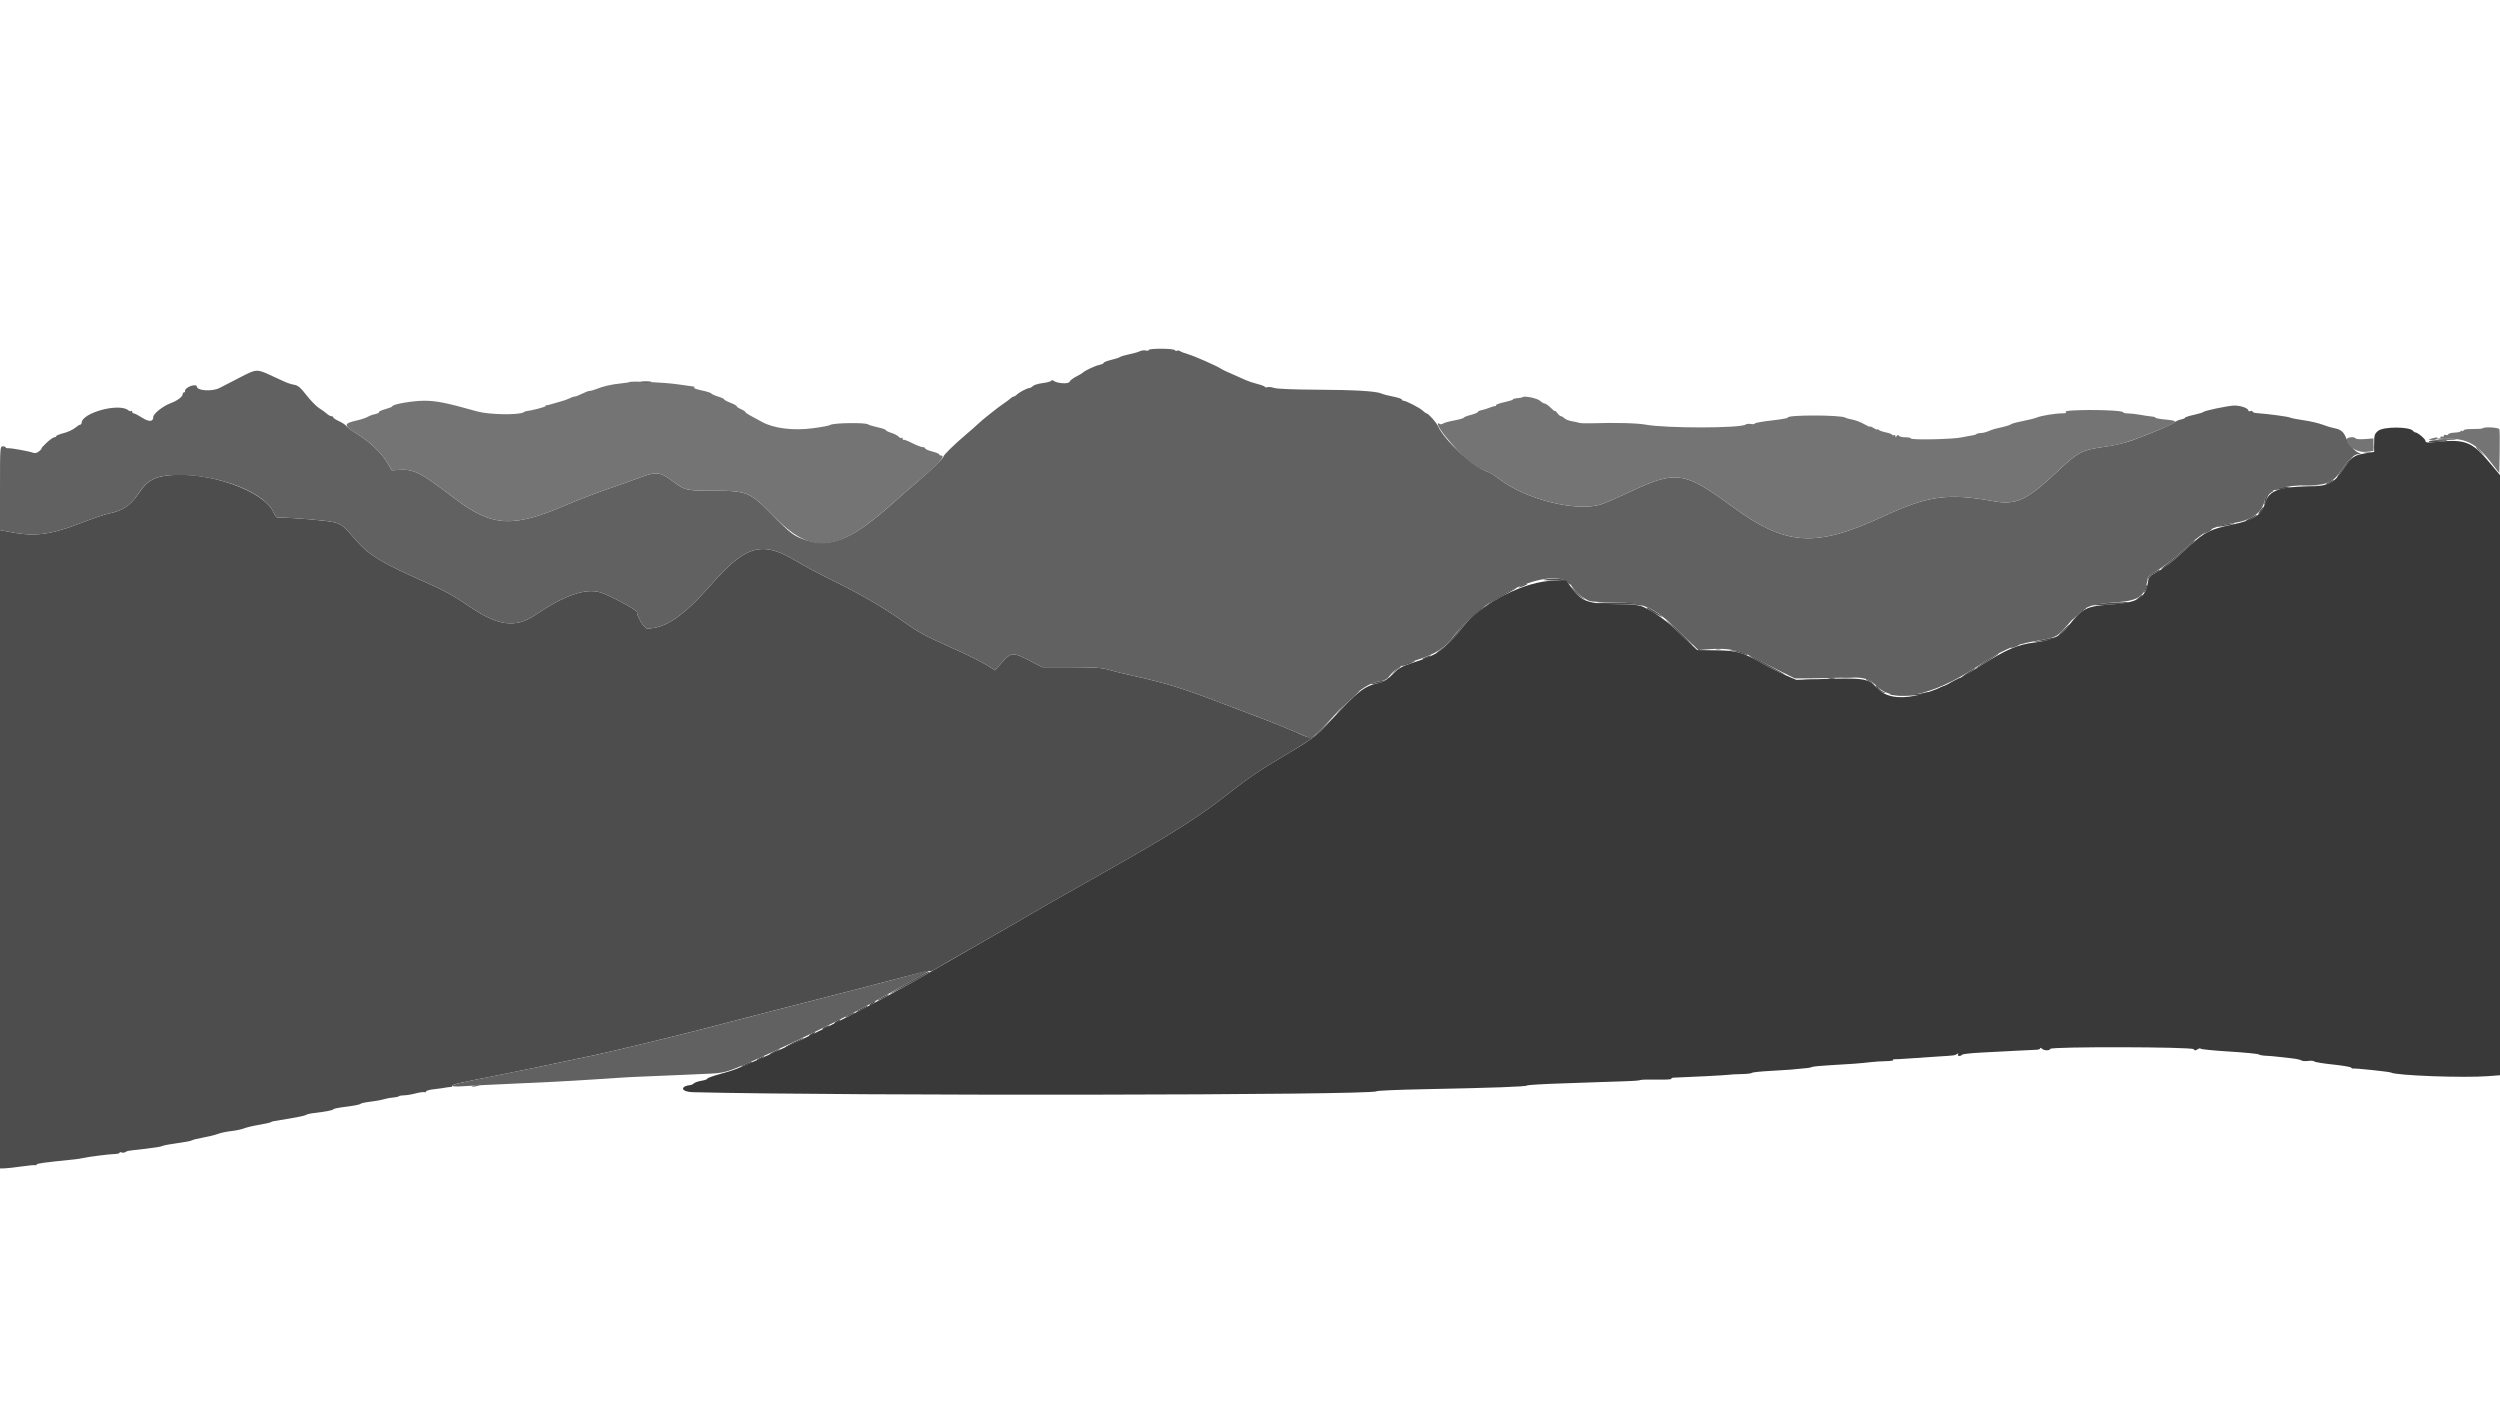 <?xml version="1.0" encoding="utf-8"?>
<svg viewBox="0 0 400 224.89" xmlns="http://www.w3.org/2000/svg">
  <g id="svgg" transform="matrix(1, 0, 0, 1, -1.4210854715202004e-14, -2.842170943040401e-14)">
    <path id="path0" d="M388.644 70.634 C 388.559 70.770,389.077 70.800,390.036 70.715 C 392.029 70.537,392.122 70.416,390.264 70.416 C 389.447 70.416,388.718 70.514,388.644 70.634 M379.805 71.541 C 379.805 71.974,379.851 72.151,379.908 71.935 C 379.964 71.718,379.964 71.364,379.908 71.147 C 379.851 70.931,379.805 71.108,379.805 71.541 M396.175 71.611 C 396.175 71.650,396.504 71.979,396.907 72.343 L 397.638 73.003 396.977 72.272 C 396.361 71.591,396.175 71.438,396.175 71.611 M375.893 73.510 C 375.205 74.258,373.850 76.287,373.963 76.400 C 374.008 76.445,374.342 76.006,374.705 75.425 C 375.068 74.844,375.654 74.036,376.008 73.630 C 376.784 72.736,376.693 72.640,375.893 73.510 M26.912 76.063 C 24.568 76.322,23.503 76.974,22.157 78.976 C 20.889 80.863,19.689 81.685,17.548 82.134 C 16.867 82.276,15.146 82.843,13.723 83.394 C 7.688 85.729,5.557 85.974,0.506 84.912 L 0.000 84.806 0.000 135.879 L 0.000 186.952 0.731 186.937 C 1.133 186.929,2.373 186.790,3.487 186.629 C 4.601 186.468,5.588 186.380,5.681 186.432 C 5.773 186.485,5.849 186.438,5.849 186.328 C 5.849 186.156,6.943 186.007,11.924 185.499 C 12.357 185.455,12.964 185.359,13.273 185.286 C 14.114 185.088,17.555 184.653,18.391 184.639 C 18.794 184.632,19.123 184.546,19.123 184.447 C 19.123 184.347,19.270 184.323,19.449 184.391 C 19.629 184.460,19.907 184.435,20.068 184.334 C 20.416 184.117,20.214 184.150,23.285 183.805 C 24.646 183.653,25.861 183.452,25.984 183.359 C 26.108 183.267,27.171 183.064,28.346 182.910 C 29.522 182.755,30.585 182.551,30.709 182.457 C 30.832 182.363,31.642 182.161,32.508 182.008 C 33.375 181.854,34.438 181.592,34.871 181.424 C 35.304 181.257,36.265 181.053,37.008 180.971 C 37.750 180.890,38.671 180.695,39.053 180.539 C 39.436 180.383,40.499 180.130,41.416 179.978 C 42.332 179.825,43.183 179.639,43.307 179.564 C 43.573 179.403,43.376 179.442,46.344 178.964 C 47.643 178.754,48.808 178.500,48.933 178.398 C 49.058 178.296,49.620 178.159,50.181 178.093 C 52.124 177.864,53.206 177.659,53.318 177.497 C 53.380 177.408,53.886 177.276,54.443 177.204 C 56.766 176.904,57.492 176.769,57.705 176.600 C 57.829 176.502,58.538 176.353,59.280 176.269 C 60.022 176.186,60.968 176.013,61.382 175.886 C 61.796 175.758,62.480 175.631,62.901 175.603 C 63.323 175.575,63.736 175.485,63.818 175.402 C 63.900 175.320,64.279 175.252,64.661 175.250 C 65.042 175.249,65.861 175.113,66.479 174.949 C 67.098 174.785,67.731 174.694,67.885 174.746 C 68.040 174.798,68.166 174.745,68.166 174.629 C 68.166 174.513,68.749 174.352,69.460 174.272 C 70.172 174.192,70.956 174.084,71.204 174.032 C 71.451 173.980,71.837 173.930,72.061 173.920 C 72.284 173.911,72.418 173.823,72.358 173.726 C 72.244 173.542,73.533 173.242,79.303 172.110 C 82.560 171.471,89.451 170.040,95.051 168.839 C 98.422 168.115,108.565 165.662,113.048 164.485 C 114.904 163.997,118.650 163.025,121.372 162.324 C 124.094 161.624,127.840 160.659,129.696 160.181 C 131.552 159.703,135.450 158.699,138.358 157.950 C 141.265 157.201,144.753 156.289,146.107 155.923 C 147.461 155.558,148.655 155.311,148.760 155.376 C 148.865 155.441,149.194 155.335,149.491 155.140 C 149.789 154.946,153.252 152.954,157.187 150.714 C 161.122 148.474,164.696 146.414,165.129 146.136 C 165.562 145.859,170.017 143.321,175.028 140.497 C 187.966 133.206,191.790 130.777,197.638 126.135 C 199.123 124.956,201.654 123.209,203.262 122.253 C 209.447 118.578,210.498 117.860,212.055 116.251 L 213.611 114.644 211.757 116.377 C 209.570 118.422,210.068 118.339,207.305 117.124 C 206.071 116.582,203.645 115.604,201.912 114.952 C 200.180 114.299,197.598 113.319,196.175 112.774 C 189.202 110.103,186.776 109.346,181.215 108.103 C 179.730 107.772,177.958 107.334,177.278 107.130 C 176.306 106.839,175.045 106.759,171.400 106.755 L 166.760 106.749 164.627 105.648 C 162.062 104.325,161.761 104.352,160.269 106.044 L 159.206 107.249 157.783 106.357 C 157.000 105.866,154.578 104.669,152.400 103.698 C 147.890 101.686,147.077 101.244,144.464 99.393 C 141.407 97.227,137.605 95.016,133.416 92.967 C 131.255 91.910,128.573 90.489,127.455 89.809 C 121.985 86.483,119.364 87.189,113.842 93.476 C 109.345 98.596,106.480 100.562,103.517 100.562 C 103.084 100.562,101.912 98.640,101.912 97.930 C 101.912 97.589,97.481 95.208,96.063 94.787 C 93.666 94.076,90.340 95.225,85.666 98.381 C 82.406 100.582,79.627 100.175,74.723 96.777 C 72.653 95.343,70.893 94.386,67.952 93.097 C 61.294 90.178,59.047 88.828,57.094 86.574 C 54.990 84.146,54.770 83.962,53.524 83.586 C 52.566 83.296,47.494 82.858,44.379 82.795 C 44.226 82.792,43.956 82.444,43.779 82.021 C 42.325 78.540,33.312 75.357,26.912 76.063 M372.553 77.183 C 371.955 77.523,371.901 77.596,372.328 77.486 C 372.638 77.407,373.039 77.201,373.220 77.029 C 373.663 76.608,373.494 76.647,372.553 77.183 M368.455 77.781 C 369.109 77.827,370.121 77.827,370.705 77.780 C 371.289 77.734,370.754 77.697,369.516 77.697 C 368.279 77.698,367.801 77.736,368.455 77.781 M364.904 77.988 C 364.719 78.050,364.426 78.146,364.254 78.201 C 363.461 78.454,364.253 78.434,365.467 78.171 C 366.519 77.942,366.643 77.878,366.029 77.877 C 365.596 77.876,365.090 77.926,364.904 77.988 M362.929 78.909 C 362.681 79.125,362.420 79.632,362.347 80.034 C 362.166 81.041,362.362 80.954,362.645 79.900 C 362.787 79.375,363.078 78.938,363.385 78.790 C 363.664 78.656,363.777 78.539,363.636 78.530 C 363.495 78.522,363.177 78.692,362.929 78.909 M361.676 81.590 C 361.448 81.895,361.307 82.192,361.365 82.250 C 361.422 82.307,361.643 82.089,361.855 81.765 C 362.355 81.002,362.217 80.867,361.676 81.590 M359.964 82.932 C 359.411 83.225,359.108 83.464,359.289 83.464 C 359.638 83.463,361.080 82.651,361.080 82.456 C 361.080 82.392,361.055 82.353,361.024 82.370 C 360.993 82.387,360.516 82.640,359.964 82.932 M355.717 83.956 C 354.137 84.309,354.784 84.389,356.485 84.052 C 357.342 83.881,357.739 83.741,357.368 83.740 C 356.997 83.739,356.254 83.836,355.717 83.956 M352.950 85.050 L 352.418 85.512 353.150 85.157 C 353.869 84.809,354.074 84.589,353.681 84.589 C 353.571 84.589,353.242 84.797,352.950 85.050 M349.606 87.764 C 348.802 88.512,347.612 89.534,346.963 90.034 C 345.753 90.965,345.457 91.303,346.200 90.905 C 346.670 90.654,350.845 86.976,351.066 86.619 C 351.324 86.200,351.082 86.390,349.606 87.764 M344.544 91.629 C 343.857 92.017,343.638 92.283,343.617 92.753 C 343.591 93.332,343.596 93.335,343.689 92.800 C 343.756 92.415,344.073 92.087,344.672 91.781 C 345.159 91.533,345.557 91.281,345.557 91.222 C 345.557 91.063,345.525 91.076,344.544 91.629 M247.357 92.686 C 246.650 92.815,246.887 92.856,248.464 92.881 C 250.002 92.906,250.569 93.002,250.892 93.294 C 251.276 93.643,251.301 93.643,251.170 93.303 C 250.944 92.715,248.963 92.394,247.357 92.686 M243.420 93.701 C 242.685 94.121,242.942 94.126,243.900 93.710 C 244.316 93.529,244.505 93.381,244.319 93.380 C 244.134 93.380,243.729 93.524,243.420 93.701 M343.138 94.319 C 342.896 94.980,342.902 95.009,343.201 94.614 C 343.487 94.236,343.656 93.588,343.469 93.588 C 343.434 93.588,343.285 93.917,343.138 94.319 M251.783 94.488 C 252.100 94.921,252.702 95.459,253.120 95.683 C 253.838 96.068,253.849 96.068,253.318 95.687 C 253.009 95.465,252.407 94.927,251.981 94.492 L 251.206 93.701 251.783 94.488 M240.720 94.945 C 239.792 95.435,238.729 96.099,238.358 96.418 L 237.683 97.000 238.396 96.529 C 238.788 96.270,239.952 95.605,240.983 95.052 C 242.014 94.499,242.756 94.047,242.632 94.049 C 242.508 94.051,241.648 94.454,240.720 94.945 M342.151 95.626 C 341.648 96.064,341.646 96.076,342.113 95.850 C 342.385 95.718,342.669 95.510,342.745 95.387 C 342.967 95.029,342.724 95.126,342.151 95.626 M255.348 96.554 C 255.778 96.647,257.397 96.712,258.946 96.699 C 260.494 96.685,262.013 96.744,262.320 96.829 C 262.841 96.974,262.849 96.965,262.430 96.701 C 262.118 96.505,260.840 96.412,258.273 96.401 C 256.109 96.391,254.891 96.455,255.348 96.554 M336.948 96.512 C 335.863 96.599,334.924 96.722,334.861 96.786 C 334.700 96.946,338.948 96.721,340.045 96.510 L 340.945 96.337 339.933 96.346 C 339.376 96.350,338.033 96.425,336.948 96.512 M236.631 97.566 C 235.100 98.799,234.117 99.818,232.951 101.383 C 232.292 102.267,231.366 103.274,230.893 103.620 C 229.735 104.469,229.434 104.785,230.259 104.287 C 231.315 103.649,232.124 102.830,233.416 101.094 C 234.482 99.662,235.011 99.139,237.120 97.433 C 237.430 97.183,237.615 96.974,237.531 96.970 C 237.448 96.966,237.043 97.234,236.631 97.566 M263.488 97.309 C 263.827 97.648,266.158 98.941,265.926 98.661 C 265.635 98.311,263.811 97.188,263.533 97.188 C 263.442 97.188,263.421 97.242,263.488 97.309 M332.839 97.813 C 332.464 98.150,331.958 98.681,331.714 98.995 C 331.471 99.308,331.626 99.206,332.060 98.770 C 332.494 98.333,333.102 97.803,333.410 97.593 C 333.718 97.383,333.870 97.209,333.746 97.206 C 333.622 97.203,333.214 97.476,332.839 97.813 M267.616 100.253 C 270.588 103.138,271.839 104.224,270.079 102.392 C 269.213 101.491,267.998 100.344,267.379 99.842 C 266.323 98.987,266.338 99.013,267.616 100.253 M330.024 100.926 C 329.473 101.497,329.224 101.837,329.471 101.681 C 329.902 101.410,331.297 99.888,331.115 99.888 C 331.067 99.888,330.576 100.355,330.024 100.926 M326.772 102.380 C 324.989 102.782,324.985 102.785,326.322 102.659 C 327.064 102.589,327.975 102.400,328.346 102.240 C 329.219 101.864,328.962 101.887,326.772 102.380 M322.160 103.375 C 321.425 103.795,321.682 103.799,322.640 103.383 C 323.056 103.203,323.245 103.054,323.060 103.054 C 322.874 103.053,322.469 103.198,322.160 103.375 M274.522 103.867 C 274.738 103.924,275.093 103.924,275.309 103.867 C 275.526 103.811,275.349 103.764,274.916 103.764 C 274.483 103.764,274.305 103.811,274.522 103.867 M277.278 104.149 C 277.773 104.259,278.463 104.459,278.811 104.593 C 279.699 104.935,279.867 104.881,279.141 104.487 C 278.805 104.305,278.046 104.109,277.454 104.052 C 276.379 103.948,276.379 103.948,277.278 104.149 M318.140 105.493 C 316.871 106.274,315.575 107.279,316.535 106.737 C 317.050 106.448,319.530 104.842,319.652 104.720 C 319.931 104.441,319.454 104.685,318.140 105.493 M228.009 105.166 C 227.638 105.336,227.486 105.480,227.672 105.486 C 227.857 105.491,228.262 105.351,228.571 105.174 C 229.288 104.765,228.898 104.759,228.009 105.166 M280.229 105.162 C 280.925 105.650,285.385 107.987,285.620 107.987 C 285.732 107.987,284.523 107.278,282.934 106.412 C 280.145 104.892,279.258 104.482,280.229 105.162 M225.647 105.899 C 225.461 105.969,225.068 106.116,224.772 106.225 C 224.476 106.335,224.280 106.470,224.335 106.525 C 224.391 106.580,224.936 106.430,225.548 106.192 C 226.159 105.953,226.507 105.761,226.322 105.765 C 226.136 105.769,225.832 105.829,225.647 105.899 M223.102 107.368 C 222.402 108.062,222.399 108.070,223.049 107.538 C 223.426 107.230,223.831 106.901,223.948 106.807 C 224.066 106.713,224.090 106.637,224.001 106.637 C 223.913 106.637,223.508 106.966,223.102 107.368 M315.069 107.456 C 313.921 108.217,313.517 108.618,314.413 108.107 C 315.202 107.657,316.255 106.874,316.081 106.867 C 316.017 106.864,315.562 107.129,315.069 107.456 M294.877 108.374 C 295.276 108.424,295.985 108.424,296.452 108.376 C 296.918 108.327,296.592 108.286,295.726 108.285 C 294.859 108.284,294.477 108.324,294.877 108.374 M221.935 108.661 C 221.858 108.785,221.625 108.887,221.415 108.888 C 220.925 108.889,219.280 109.344,219.386 109.449 C 219.557 109.620,221.727 109.049,222.039 108.751 C 222.220 108.578,222.302 108.436,222.221 108.436 C 222.140 108.436,222.011 108.538,221.935 108.661 M292.635 108.596 C 292.915 108.649,293.320 108.647,293.535 108.591 C 293.750 108.535,293.521 108.491,293.026 108.493 C 292.531 108.496,292.355 108.542,292.635 108.596 M312.655 108.902 C 312.191 109.147,311.811 109.397,311.811 109.459 C 311.811 109.520,312.216 109.364,312.711 109.111 C 313.206 108.859,313.611 108.604,313.611 108.544 C 313.611 108.397,313.609 108.398,312.655 108.902 M288.803 108.824 C 289.202 108.873,289.911 108.874,290.377 108.826 C 290.844 108.777,290.517 108.736,289.651 108.735 C 288.785 108.734,288.403 108.774,288.803 108.824 M298.556 108.730 C 298.608 108.767,298.954 108.975,299.325 109.193 L 300.000 109.588 299.469 109.125 C 299.177 108.870,298.831 108.661,298.700 108.661 C 298.570 108.661,298.505 108.692,298.556 108.730 M300.120 109.691 C 300.108 110.081,301.178 110.970,301.502 110.841 C 301.707 110.759,301.683 110.716,301.425 110.704 C 301.219 110.694,300.842 110.408,300.588 110.067 C 300.334 109.727,300.124 109.558,300.120 109.691 M310.236 110.124 C 309.927 110.301,309.775 110.445,309.899 110.445 C 310.022 110.445,310.377 110.301,310.686 110.124 C 310.996 109.947,311.147 109.802,311.024 109.802 C 310.900 109.802,310.546 109.947,310.236 110.124 M216.486 111.247 C 215.981 111.679,215.140 112.565,214.617 113.216 L 213.667 114.398 214.620 113.386 C 215.145 112.829,216.043 111.945,216.617 111.422 C 217.875 110.274,217.776 110.142,216.486 111.247 M307.312 110.950 C 306.755 111.068,305.287 111.121,304.049 111.069 C 302.319 110.997,302.008 111.024,302.700 111.186 C 303.784 111.440,307.650 111.282,308.436 110.951 C 309.122 110.663,308.670 110.662,307.312 110.950 M145.490 157.141 C 142.684 158.735,141.499 159.511,143.082 158.718 C 144.567 157.974,148.706 155.641,148.706 155.548 C 148.706 155.346,148.260 155.567,145.490 157.141 M141.226 159.520 C 140.762 159.765,140.382 160.016,140.382 160.077 C 140.382 160.139,140.787 159.983,141.282 159.730 C 141.777 159.478,142.182 159.222,142.182 159.163 C 142.182 159.016,142.181 159.016,141.226 159.520 M139.357 160.510 C 139.117 160.692,139.021 160.841,139.145 160.841 C 139.269 160.841,139.567 160.692,139.807 160.510 C 140.047 160.329,140.142 160.180,140.019 160.180 C 139.895 160.180,139.597 160.329,139.357 160.510 M137.852 161.320 C 137.388 161.565,137.008 161.816,137.008 161.877 C 137.008 161.939,137.413 161.782,137.908 161.530 C 138.403 161.277,138.808 161.022,138.808 160.963 C 138.808 160.816,138.806 160.816,137.852 161.320 M135.827 162.333 C 134.955 162.807,135.053 162.970,135.939 162.519 C 136.787 162.088,136.937 161.976,136.652 161.989 C 136.538 161.994,136.167 162.149,135.827 162.333 M133.733 163.435 C 133.492 163.617,133.403 163.768,133.534 163.772 C 133.665 163.776,133.969 163.631,134.209 163.449 C 134.449 163.268,134.538 163.116,134.407 163.112 C 134.276 163.108,133.973 163.253,133.733 163.435 M132.115 164.236 C 131.836 164.348,131.609 164.494,131.609 164.560 C 131.609 164.778,131.967 164.684,132.409 164.349 C 132.907 163.973,132.837 163.946,132.115 164.236 M129.683 165.460 C 129.443 165.641,129.354 165.793,129.485 165.797 C 129.616 165.801,129.919 165.656,130.159 165.474 C 130.400 165.292,130.489 165.140,130.358 165.137 C 130.227 165.133,129.923 165.278,129.683 165.460 M126.884 166.817 C 126.080 167.238,125.523 167.582,125.647 167.582 C 125.771 167.582,126.530 167.238,127.334 166.817 C 128.138 166.396,128.695 166.051,128.571 166.051 C 128.448 166.051,127.688 166.396,126.884 166.817 M123.735 168.279 C 123.301 168.516,123.048 168.710,123.172 168.710 C 123.296 168.710,123.751 168.516,124.184 168.279 C 124.618 168.042,124.871 167.848,124.747 167.848 C 124.623 167.848,124.168 168.042,123.735 168.279 M121.485 169.291 C 121.175 169.468,121.024 169.613,121.147 169.613 C 121.271 169.613,121.625 169.468,121.935 169.291 C 122.244 169.115,122.396 168.970,122.272 168.970 C 122.148 168.970,121.794 169.115,121.485 169.291 M119.291 170.210 C 118.889 170.386,118.560 170.582,118.560 170.645 C 118.560 170.762,120.138 170.150,120.330 169.959 C 120.521 169.768,120.034 169.886,119.291 170.210 " stroke="none" fill-rule="evenodd" style="fill: rgb(77, 77, 77);"/>
    <path id="path1" d="M183.802 55.997 C 183.802 56.109,183.593 56.146,183.337 56.079 C 183.082 56.012,182.651 56.067,182.381 56.199 C 182.111 56.332,181.340 56.551,180.668 56.686 C 179.996 56.821,179.338 57.016,179.205 57.120 C 179.073 57.224,178.434 57.433,177.784 57.586 C 177.134 57.738,176.603 57.946,176.603 58.047 C 176.603 58.149,176.274 58.303,175.872 58.391 C 175.174 58.542,173.468 59.351,173.229 59.644 C 173.167 59.720,172.698 59.994,172.187 60.253 C 171.677 60.511,171.197 60.886,171.121 61.084 C 170.971 61.474,169.124 61.361,168.580 60.928 C 168.420 60.801,168.269 60.802,168.189 60.930 C 168.118 61.045,167.502 61.210,166.819 61.295 C 166.137 61.380,165.434 61.594,165.258 61.771 C 165.081 61.948,164.823 62.092,164.684 62.092 C 164.342 62.092,163.086 62.754,162.706 63.134 C 162.536 63.303,162.311 63.442,162.205 63.442 C 162.099 63.442,161.878 63.569,161.715 63.723 C 161.551 63.878,161.012 64.281,160.517 64.619 C 160.022 64.957,159.314 65.484,158.943 65.791 C 158.571 66.097,158.030 66.529,157.739 66.751 C 157.448 66.973,156.885 67.458,156.487 67.829 C 156.090 68.200,155.265 68.927,154.654 69.443 C 152.755 71.049,150.956 72.804,150.956 73.050 C 150.956 73.314,148.615 75.564,146.564 77.272 C 145.824 77.888,144.308 79.210,143.195 80.212 C 136.486 86.244,133.112 87.715,128.950 86.419 C 127.120 85.850,126.495 85.383,123.622 82.432 C 120.019 78.733,119.498 78.516,114.244 78.515 C 109.814 78.515,109.593 78.466,107.708 77.049 C 105.622 75.480,105.045 75.409,102.417 76.396 C 101.212 76.849,98.769 77.717,96.988 78.325 C 95.208 78.933,92.323 80.047,90.577 80.801 C 81.948 84.526,78.687 84.308,72.537 79.596 C 67.348 75.622,66.220 75.040,63.957 75.177 L 62.685 75.253 61.948 73.992 C 61.064 72.480,59.115 70.630,57.131 69.417 C 56.333 68.930,55.561 68.366,55.416 68.165 C 55.270 67.964,54.738 67.614,54.235 67.386 C 53.731 67.159,53.318 66.887,53.318 66.782 C 53.318 66.678,53.186 66.592,53.023 66.592 C 52.861 66.592,52.532 66.411,52.292 66.191 C 52.052 65.970,51.502 65.572,51.069 65.307 C 50.636 65.041,49.730 64.117,49.056 63.255 C 48.091 62.019,47.676 61.662,47.099 61.568 C 46.697 61.503,46.033 61.298,45.625 61.112 C 45.216 60.927,44.093 60.412,43.129 59.969 C 41.085 59.030,40.979 59.040,38.312 60.435 C 36.540 61.362,36.079 61.600,35.105 62.088 C 33.918 62.683,31.496 62.517,31.496 61.840 C 31.496 61.517,30.622 61.615,30.028 62.004 C 29.724 62.203,29.531 62.457,29.599 62.567 C 29.667 62.677,29.616 62.767,29.485 62.767 C 29.354 62.767,29.246 62.873,29.246 63.002 C 29.246 63.465,28.436 64.086,27.240 64.540 C 26.031 64.999,24.522 66.209,24.522 66.721 C 24.522 67.498,23.855 67.544,22.761 66.842 C 22.161 66.457,21.553 66.142,21.409 66.142 C 21.265 66.142,21.147 66.024,21.147 65.879 C 21.147 65.735,21.081 65.683,20.999 65.765 C 20.918 65.846,20.706 65.792,20.528 65.644 C 19.064 64.429,13.099 66.038,13.056 67.660 C 13.052 67.815,12.955 67.942,12.841 67.942 C 12.726 67.942,12.347 68.180,11.997 68.472 C 11.647 68.763,10.830 69.137,10.180 69.302 C 9.530 69.467,8.999 69.683,8.999 69.784 C 8.999 69.884,8.860 69.966,8.689 69.966 C 8.519 69.966,7.950 70.371,7.424 70.866 C 6.899 71.361,6.543 71.766,6.634 71.766 C 6.725 71.766,6.564 71.957,6.276 72.189 C 5.917 72.480,5.610 72.558,5.295 72.438 C 4.685 72.204,1.790 71.680,1.294 71.712 C 1.077 71.726,0.900 71.665,0.900 71.575 C 0.900 71.486,0.697 71.413,0.450 71.413 C 0.010 71.413,0.000 71.562,0.000 78.109 L 0.000 84.806 0.506 84.912 C 5.557 85.974,7.688 85.729,13.723 83.394 C 15.146 82.843,16.867 82.276,17.548 82.134 C 19.626 81.698,20.906 80.850,21.990 79.190 C 23.670 76.616,24.994 75.992,28.761 76.001 C 35.324 76.018,42.467 78.881,43.779 82.021 C 43.956 82.444,44.226 82.792,44.379 82.795 C 47.494 82.858,52.566 83.296,53.524 83.586 C 54.770 83.962,54.990 84.146,57.094 86.574 C 59.047 88.828,61.294 90.178,67.952 93.097 C 70.893 94.386,72.653 95.343,74.723 96.777 C 79.627 100.175,82.406 100.582,85.666 98.381 C 90.340 95.225,93.666 94.076,96.063 94.787 C 97.481 95.208,101.912 97.589,101.912 97.930 C 101.912 98.640,103.084 100.562,103.517 100.562 C 106.480 100.562,109.345 98.596,113.842 93.476 C 119.364 87.189,121.985 86.483,127.455 89.809 C 128.573 90.489,131.255 91.910,133.416 92.967 C 137.605 95.016,141.407 97.227,144.464 99.393 C 147.077 101.244,147.890 101.686,152.400 103.698 C 154.578 104.669,157.000 105.866,157.783 106.357 L 159.206 107.249 160.269 106.044 C 161.761 104.352,162.062 104.325,164.627 105.648 L 166.760 106.749 171.400 106.755 C 175.045 106.759,176.306 106.839,177.278 107.130 C 177.958 107.334,179.730 107.772,181.215 108.103 C 186.804 109.352,189.233 110.112,196.288 112.819 C 197.773 113.389,200.101 114.268,201.462 114.773 C 202.823 115.278,205.232 116.245,206.814 116.921 L 209.692 118.150 210.448 117.573 C 210.863 117.256,211.948 116.164,212.857 115.147 C 216.744 110.797,218.642 109.337,220.874 108.980 C 221.581 108.867,221.956 108.642,222.397 108.063 C 223.221 106.983,224.293 106.379,226.884 105.537 C 229.666 104.632,231.226 103.631,232.458 101.962 C 237.600 94.995,249.202 90.053,251.519 93.843 C 252.047 94.707,253.316 95.757,254.331 96.170 C 254.578 96.271,256.400 96.371,258.380 96.393 C 263.371 96.448,264.703 97.108,269.667 101.980 L 271.730 104.005 273.395 103.879 C 276.442 103.648,278.271 103.999,280.725 105.282 C 281.923 105.908,283.864 106.899,285.039 107.485 L 287.177 108.549 289.764 108.532 C 291.187 108.523,293.566 108.472,295.051 108.420 C 298.228 108.307,299.011 108.513,300.299 109.800 C 303.077 112.579,309.012 111.437,316.198 106.743 C 320.470 103.952,322.243 103.161,325.468 102.606 C 329.049 101.990,329.079 101.976,330.624 100.199 C 333.455 96.942,333.943 96.712,338.808 96.351 C 342.259 96.095,343.281 95.310,343.580 92.688 C 343.627 92.282,343.932 91.970,344.679 91.564 C 345.869 90.917,347.692 89.538,349.156 88.177 C 352.577 84.998,354.023 84.202,357.284 83.705 C 360.317 83.242,361.946 82.049,362.375 79.975 C 362.706 78.377,365.121 77.622,369.917 77.617 C 372.347 77.615,373.478 77.029,374.665 75.157 C 375.663 73.584,376.641 72.672,377.351 72.652 C 377.823 72.638,377.825 72.631,377.390 72.450 C 376.696 72.161,375.775 71.074,375.379 70.074 C 374.984 69.078,374.508 68.690,373.453 68.504 C 373.070 68.436,372.235 68.183,371.598 67.941 C 370.962 67.699,369.625 67.388,368.629 67.248 C 367.632 67.109,366.614 66.909,366.367 66.802 C 365.979 66.636,362.965 66.234,361.024 66.090 C 360.683 66.064,360.405 65.954,360.405 65.844 C 360.405 65.734,360.253 65.702,360.067 65.773 C 359.882 65.844,359.730 65.799,359.730 65.673 C 359.730 65.293,358.328 64.830,357.368 64.893 C 356.225 64.968,352.680 65.720,352.531 65.919 C 352.469 66.002,351.786 66.208,351.012 66.377 C 350.239 66.546,349.606 66.752,349.606 66.835 C 349.606 66.918,349.308 67.045,348.943 67.118 C 348.579 67.191,348.091 67.413,347.860 67.611 C 347.442 67.968,344.605 69.173,341.173 70.450 C 340.154 70.830,338.310 71.267,336.912 71.462 C 333.045 71.999,332.553 72.255,329.070 75.543 C 324.321 80.026,322.546 80.847,319.009 80.199 C 311.674 78.855,308.496 79.294,301.247 82.657 C 290.414 87.682,285.721 87.355,277.053 80.972 C 269.539 75.439,268.160 75.237,260.967 78.618 C 259.049 79.519,256.924 80.444,256.243 80.673 C 252.364 81.977,244.132 79.933,239.820 76.596 C 239.139 76.070,238.330 75.564,238.020 75.473 C 235.860 74.838,231.102 70.468,230.065 68.166 C 229.797 67.571,228.521 66.142,228.258 66.142 C 228.173 66.142,227.891 65.945,227.632 65.704 C 227.118 65.225,224.970 64.117,224.556 64.117 C 224.413 64.117,224.297 64.030,224.297 63.923 C 224.297 63.816,223.664 63.604,222.891 63.453 C 222.118 63.301,221.282 63.083,221.035 62.968 C 220.209 62.585,216.816 62.382,210.694 62.351 C 206.980 62.332,204.338 62.225,203.880 62.073 C 203.468 61.937,202.987 61.882,202.810 61.949 C 202.634 62.017,202.437 61.988,202.373 61.885 C 202.310 61.782,201.775 61.580,201.185 61.435 C 200.595 61.291,199.758 61.014,199.325 60.820 C 198.566 60.481,197.354 59.941,196.175 59.420 C 195.866 59.283,195.461 59.072,195.276 58.950 C 194.579 58.496,191.075 56.957,190.101 56.679 C 189.544 56.519,188.967 56.297,188.818 56.184 C 188.668 56.071,188.447 56.040,188.327 56.115 C 188.206 56.189,188.044 56.147,187.966 56.022 C 187.791 55.738,183.802 55.714,183.802 55.997 M389.954 70.247 C 389.897 70.340,390.691 70.401,391.719 70.382 C 393.615 70.348,393.445 70.260,391.261 70.143 C 390.599 70.108,390.011 70.155,389.954 70.247 M378.346 72.375 C 378.625 72.428,379.080 72.428,379.359 72.375 C 379.637 72.321,379.409 72.277,378.853 72.277 C 378.296 72.277,378.068 72.321,378.346 72.375 M146.007 155.930 C 144.708 156.291,141.265 157.199,138.358 157.949 C 130.020 160.098,126.678 160.959,121.372 162.324 C 118.650 163.025,114.904 163.997,113.048 164.485 C 108.565 165.662,98.422 168.115,95.051 168.839 C 89.451 170.040,82.560 171.471,79.303 172.110 C 73.478 173.253,72.244 173.542,72.365 173.737 C 72.429 173.842,73.207 173.868,74.093 173.796 C 74.978 173.724,78.943 173.524,82.902 173.351 C 86.862 173.179,90.911 172.978,91.901 172.904 C 92.891 172.830,94.409 172.735,95.276 172.693 C 96.142 172.652,97.610 172.555,98.538 172.478 C 99.466 172.401,101.744 172.283,103.600 172.217 C 105.456 172.150,108.240 172.032,109.786 171.956 C 111.333 171.879,113.155 171.797,113.836 171.773 C 115.103 171.728,115.910 171.575,117.098 171.152 C 120.193 170.049,133.026 163.947,139.033 160.721 C 142.223 159.008,147.891 155.857,148.363 155.534 C 148.952 155.131,148.773 155.161,146.007 155.930 " stroke="none" fill-rule="evenodd" style="fill: rgb(97, 97, 97);"/>
    <path id="path2" d="M100.690 61.139 C 100.645 61.184,100.066 61.275,99.404 61.341 C 97.803 61.500,96.487 61.803,95.317 62.283 C 94.969 62.425,94.535 62.542,94.352 62.542 C 94.170 62.542,93.623 62.745,93.138 62.992 C 92.653 63.240,92.126 63.443,91.966 63.443 C 91.807 63.444,91.423 63.576,91.114 63.737 C 90.804 63.898,90.045 64.160,89.426 64.320 C 88.808 64.480,88.150 64.668,87.964 64.737 C 87.778 64.807,87.551 64.847,87.458 64.828 C 87.365 64.808,87.289 64.875,87.289 64.976 C 87.289 65.114,85.123 65.679,84.139 65.798 C 84.078 65.805,83.921 65.879,83.792 65.961 C 83.046 66.437,78.223 66.355,76.378 65.835 C 71.426 64.440,69.843 64.120,67.861 64.119 C 65.996 64.117,62.767 64.684,62.767 65.013 C 62.767 65.094,62.266 65.297,61.652 65.464 C 61.039 65.631,60.585 65.844,60.642 65.936 C 60.699 66.029,60.416 66.174,60.013 66.258 C 59.610 66.342,59.075 66.541,58.823 66.699 C 58.572 66.858,57.786 67.117,57.077 67.276 C 54.917 67.759,54.925 68.073,57.131 69.419 C 59.113 70.628,61.063 72.479,61.948 73.992 L 62.685 75.253 63.957 75.177 C 66.220 75.040,67.348 75.622,72.537 79.596 C 78.687 84.308,81.948 84.526,90.577 80.801 C 92.323 80.047,95.208 78.933,96.988 78.325 C 98.769 77.717,101.212 76.849,102.417 76.396 C 105.045 75.409,105.622 75.480,107.708 77.049 C 109.593 78.466,109.814 78.515,114.244 78.515 C 119.498 78.516,120.019 78.733,123.622 82.432 C 130.010 88.991,133.926 88.547,143.195 80.212 C 144.308 79.210,145.824 77.888,146.564 77.272 C 149.920 74.478,151.389 72.891,150.619 72.891 C 150.433 72.891,150.281 72.809,150.281 72.708 C 150.281 72.608,149.775 72.396,149.156 72.238 C 148.538 72.079,148.031 71.858,148.031 71.745 C 148.031 71.633,147.848 71.541,147.623 71.541 C 147.398 71.541,146.644 71.249,145.946 70.893 C 145.249 70.536,144.623 70.300,144.555 70.368 C 144.487 70.436,144.432 70.367,144.432 70.215 C 144.432 70.064,144.342 69.995,144.232 70.063 C 144.123 70.131,143.908 70.036,143.756 69.852 C 143.603 69.669,143.086 69.401,142.605 69.257 C 142.125 69.113,141.732 68.917,141.732 68.822 C 141.732 68.727,141.150 68.523,140.439 68.370 C 139.727 68.217,139.032 68.006,138.894 67.902 C 138.469 67.579,133.383 67.653,132.839 67.989 C 132.633 68.116,131.552 68.321,130.034 68.522 C 126.914 68.935,123.796 68.544,121.920 67.506 C 121.248 67.134,120.368 66.656,119.966 66.444 C 119.564 66.232,119.235 65.988,119.235 65.902 C 119.235 65.817,118.931 65.621,118.560 65.467 C 118.189 65.313,117.885 65.107,117.885 65.008 C 117.885 64.910,117.430 64.655,116.873 64.442 C 116.316 64.230,115.861 63.984,115.861 63.897 C 115.861 63.810,115.430 63.610,114.904 63.453 C 114.379 63.296,113.890 63.075,113.819 62.961 C 113.747 62.848,113.060 62.627,112.291 62.470 C 111.523 62.313,110.965 62.113,111.052 62.026 C 111.140 61.939,111.161 61.867,111.100 61.867 C 111.039 61.867,109.884 61.703,108.532 61.503 C 106.343 61.178,100.904 60.926,100.690 61.139 M243.616 63.546 C 243.557 63.605,243.185 63.678,242.789 63.708 C 242.393 63.738,242.070 63.829,242.070 63.909 C 242.070 63.990,241.462 64.184,240.720 64.342 C 239.978 64.500,239.370 64.716,239.370 64.823 C 239.370 64.929,239.294 65.001,239.201 64.981 C 239.109 64.961,238.729 65.069,238.358 65.222 C 237.987 65.375,237.404 65.555,237.064 65.624 C 236.724 65.692,236.445 65.827,236.445 65.924 C 236.445 66.021,235.939 66.230,235.321 66.388 C 234.702 66.547,234.196 66.747,234.196 66.834 C 234.196 66.920,233.512 67.117,232.677 67.271 C 231.842 67.425,231.036 67.647,230.887 67.766 C 230.738 67.884,230.517 67.919,230.397 67.845 C 229.680 67.402,230.099 68.361,231.243 69.781 C 233.837 73.002,235.933 74.801,237.774 75.385 C 238.219 75.527,239.139 76.072,239.820 76.598 C 244.140 79.936,252.365 81.976,256.243 80.673 C 256.924 80.444,259.049 79.519,260.967 78.618 C 268.160 75.237,269.539 75.439,277.053 80.972 C 285.721 87.355,290.414 87.682,301.247 82.657 C 308.496 79.294,311.674 78.855,319.009 80.199 C 322.546 80.847,324.321 80.026,329.070 75.543 C 332.553 72.255,333.045 71.999,336.912 71.462 C 339.340 71.124,340.770 70.679,345.107 68.910 C 348.663 67.460,348.749 67.338,346.376 67.116 C 345.554 67.039,344.882 66.912,344.882 66.833 C 344.882 66.754,344.603 66.667,344.263 66.640 C 343.923 66.613,343.094 66.490,342.422 66.366 C 341.750 66.243,340.864 66.142,340.454 66.142 C 340.043 66.142,339.708 66.063,339.708 65.967 C 339.708 65.671,334.913 65.497,331.644 65.674 C 330.746 65.723,330.328 65.823,330.519 65.943 C 330.714 66.067,330.498 66.136,329.906 66.138 C 328.808 66.142,326.498 66.529,325.872 66.813 C 325.624 66.926,324.617 67.177,323.633 67.372 C 322.648 67.566,321.788 67.803,321.720 67.898 C 321.653 67.992,321.040 68.193,320.360 68.344 C 318.994 68.646,318.945 68.661,318.039 69.032 C 317.691 69.175,317.176 69.291,316.896 69.291 C 316.615 69.291,316.313 69.364,316.225 69.452 C 316.136 69.541,315.841 69.639,315.569 69.670 C 315.296 69.702,314.516 69.845,313.836 69.988 C 312.399 70.290,305.737 70.424,305.737 70.151 C 305.737 70.049,305.338 69.966,304.850 69.966 C 304.363 69.966,303.894 69.854,303.810 69.717 C 303.702 69.544,303.597 69.561,303.462 69.774 C 303.308 70.017,303.268 70.019,303.266 69.784 C 303.264 69.622,303.168 69.548,303.053 69.619 C 302.937 69.690,302.787 69.657,302.718 69.545 C 302.649 69.434,302.211 69.271,301.746 69.184 C 301.281 69.097,300.773 68.922,300.619 68.794 C 300.464 68.666,300.337 68.627,300.337 68.707 C 300.337 68.786,300.084 68.686,299.775 68.483 C 299.466 68.281,299.213 68.181,299.213 68.263 C 299.213 68.344,298.782 68.161,298.256 67.855 C 297.731 67.550,296.895 67.229,296.400 67.142 C 295.906 67.054,295.399 66.914,295.276 66.829 C 294.604 66.370,285.770 66.361,286.054 66.820 C 286.107 66.906,284.939 67.112,283.458 67.277 C 281.977 67.441,280.765 67.660,280.765 67.763 C 280.765 67.866,280.493 67.901,280.161 67.841 C 279.828 67.780,279.448 67.816,279.317 67.920 C 278.546 68.528,266.706 68.548,263.330 67.946 C 261.876 67.688,258.500 67.603,254.556 67.726 C 253.690 67.753,252.829 67.719,252.643 67.651 C 252.458 67.582,251.930 67.464,251.470 67.388 C 251.010 67.311,250.485 67.101,250.305 66.920 C 250.124 66.740,249.873 66.592,249.748 66.592 C 249.622 66.592,249.362 66.367,249.169 66.092 C 248.976 65.817,248.819 65.673,248.819 65.772 C 248.819 65.870,248.507 65.640,248.127 65.259 C 247.746 64.878,247.309 64.567,247.157 64.567 C 247.004 64.567,246.668 64.370,246.409 64.129 C 245.977 63.727,243.874 63.287,243.616 63.546 M397.243 68.524 C 397.170 68.596,396.445 68.651,395.631 68.644 C 394.765 68.638,394.151 68.729,394.151 68.863 C 394.151 68.989,394.049 69.030,393.926 68.954 C 393.802 68.877,393.700 68.897,393.700 68.997 C 393.699 69.097,393.271 69.195,392.750 69.216 C 392.228 69.236,391.767 69.357,391.724 69.484 C 391.682 69.612,391.502 69.660,391.324 69.592 C 391.146 69.524,391.001 69.586,391.001 69.730 C 391.001 69.875,390.907 69.935,390.792 69.863 C 390.677 69.792,390.519 69.837,390.441 69.963 C 390.351 70.108,390.821 70.191,391.739 70.191 C 394.693 70.191,396.311 71.075,398.472 73.870 L 399.888 75.700 399.950 72.337 C 399.984 70.487,399.962 68.843,399.901 68.683 C 399.788 68.388,397.514 68.252,397.243 68.524 M375.478 70.312 C 375.478 71.356,377.111 72.441,378.459 72.294 L 379.753 72.153 379.753 71.150 L 379.753 70.147 378.397 70.250 C 377.651 70.307,376.987 70.266,376.921 70.160 C 376.703 69.808,375.478 69.937,375.478 70.312 M388.976 70.191 C 388.439 70.363,388.446 70.372,389.132 70.394 C 389.527 70.406,389.912 70.315,389.989 70.191 C 390.149 69.933,389.784 69.933,388.976 70.191 M75.816 173.678 C 75.363 173.823,75.341 173.860,75.703 173.865 C 75.951 173.869,76.355 173.785,76.603 173.678 C 77.176 173.432,76.585 173.432,75.816 173.678 " stroke="none" fill-rule="evenodd" style="fill: rgb(116, 116, 116);"/>
    <path id="path3" d="M102.760 61.130 C 103.164 61.180,103.772 61.179,104.110 61.128 C 104.448 61.077,104.117 61.036,103.375 61.037 C 102.632 61.038,102.356 61.080,102.760 61.130 M380.484 68.946 C 379.931 69.423,379.865 69.631,379.865 70.890 L 379.865 72.301 378.360 72.548 C 376.641 72.831,376.245 73.120,374.990 75.004 C 373.426 77.352,372.539 77.798,369.389 77.823 C 364.862 77.859,363.071 78.489,362.520 80.241 C 361.811 82.496,360.777 83.186,356.903 83.992 C 353.774 84.643,352.634 85.210,350.523 87.169 C 347.617 89.865,346.598 90.688,345.216 91.462 C 343.919 92.186,343.802 92.317,343.663 93.188 C 343.263 95.690,341.994 96.444,337.703 96.728 C 333.779 96.989,333.188 97.296,330.818 100.314 C 329.621 101.838,328.271 102.474,325.534 102.802 C 322.749 103.136,320.979 103.911,316.559 106.730 C 308.876 111.629,302.874 112.877,300.347 110.100 C 298.886 108.495,298.377 108.421,290.551 108.673 L 287.402 108.774 285.714 108.043 C 284.786 107.642,283.116 106.797,282.002 106.165 C 278.743 104.318,277.961 104.096,274.526 104.050 L 271.549 104.009 270.266 102.792 C 269.560 102.123,268.470 101.086,267.844 100.488 C 266.595 99.297,264.627 97.925,263.120 97.195 C 262.284 96.791,261.670 96.720,258.580 96.673 C 254.126 96.606,253.051 96.224,251.536 94.174 L 250.604 92.913 248.634 92.913 C 244.088 92.913,237.014 96.510,234.033 100.337 C 231.206 103.968,230.252 104.656,226.209 105.985 C 224.215 106.640,223.829 106.857,222.814 107.892 C 221.878 108.845,221.452 109.105,220.489 109.312 C 218.270 109.788,217.183 110.647,212.915 115.298 C 210.509 117.919,210.292 118.075,203.262 122.253 C 201.654 123.209,199.123 124.956,197.638 126.135 C 191.790 130.777,187.966 133.206,175.028 140.497 C 170.017 143.321,165.562 145.859,165.129 146.136 C 164.696 146.414,161.153 148.460,157.255 150.682 C 153.358 152.904,149.409 155.173,148.481 155.724 C 142.316 159.387,130.048 165.654,122.385 169.057 C 117.646 171.160,117.535 171.203,115.017 171.899 C 113.996 172.182,113.161 172.494,113.161 172.593 C 113.161 172.692,112.749 172.839,112.246 172.919 C 111.743 173.000,111.211 173.178,111.065 173.316 C 110.918 173.453,110.697 173.577,110.574 173.590 C 108.706 173.793,108.926 174.703,110.855 174.751 C 135.630 175.361,219.815 175.246,220.240 174.602 C 220.306 174.502,223.751 174.354,227.897 174.273 C 238.832 174.058,244.191 173.864,244.319 173.680 C 244.381 173.591,246.963 173.438,250.056 173.340 C 253.150 173.243,256.136 173.139,256.693 173.110 C 257.250 173.081,258.718 173.033,259.955 173.004 C 261.192 172.975,262.306 172.889,262.430 172.814 C 262.553 172.740,263.750 172.703,265.090 172.734 C 266.429 172.764,267.476 172.711,267.417 172.615 C 267.358 172.519,267.528 172.434,267.794 172.425 C 270.334 172.340,276.249 172.031,276.603 171.964 C 276.850 171.917,277.762 171.868,278.628 171.854 C 279.494 171.840,280.253 171.753,280.315 171.659 C 280.377 171.566,281.744 171.422,283.352 171.339 C 285.847 171.211,287.096 171.113,289.283 170.875 C 289.486 170.852,289.803 170.774,289.989 170.700 C 290.174 170.627,291.490 170.505,292.913 170.429 C 295.920 170.269,297.751 170.130,299.325 169.941 C 299.944 169.867,301.026 169.797,301.730 169.786 C 302.433 169.775,302.966 169.696,302.913 169.610 C 302.860 169.525,302.942 169.467,303.096 169.483 C 303.249 169.499,304.387 169.436,305.624 169.345 C 306.862 169.253,308.878 169.116,310.104 169.040 C 312.770 168.876,312.741 168.880,313.139 168.632 C 313.356 168.497,313.405 168.516,313.295 168.694 C 313.201 168.846,313.274 168.954,313.472 168.954 C 313.657 168.954,313.863 168.867,313.929 168.760 C 313.995 168.653,315.292 168.501,316.811 168.422 C 318.330 168.343,320.838 168.211,322.385 168.129 C 323.931 168.047,325.475 167.972,325.816 167.962 C 326.156 167.951,326.434 167.846,326.434 167.728 C 326.434 167.610,326.556 167.636,326.704 167.784 C 327.036 168.116,327.943 168.140,328.050 167.819 C 328.177 167.438,350.746 167.489,350.983 167.871 C 351.132 168.110,351.254 168.113,351.624 167.883 C 351.875 167.728,352.081 167.682,352.081 167.782 C 352.081 167.882,354.125 168.090,356.624 168.243 C 359.123 168.396,361.274 168.604,361.405 168.706 C 361.535 168.808,362.047 168.905,362.542 168.922 C 363.037 168.939,363.796 169.000,364.229 169.057 C 364.663 169.115,365.675 169.227,366.479 169.308 C 367.283 169.388,368.054 169.545,368.193 169.656 C 368.331 169.768,368.832 169.809,369.307 169.748 C 369.782 169.687,370.226 169.724,370.293 169.830 C 370.361 169.937,371.682 170.156,373.228 170.318 C 374.775 170.480,376.102 170.704,376.178 170.815 C 376.254 170.926,376.382 170.995,376.462 170.968 C 376.717 170.882,382.330 171.472,382.555 171.608 C 383.351 172.088,394.207 172.488,398.144 172.181 L 400.000 172.037 400.000 124.025 L 400.000 76.014 398.400 74.098 C 395.524 70.655,394.457 70.233,389.820 70.707 C 388.353 70.857,388.076 70.832,388.076 70.553 C 388.076 70.239,386.813 69.180,386.437 69.179 C 386.340 69.179,386.188 69.078,386.100 68.954 C 385.589 68.238,381.312 68.232,380.484 68.946 " stroke="none" fill-rule="evenodd" style="fill: rgb(57, 57, 57);"/>
  </g>
</svg>